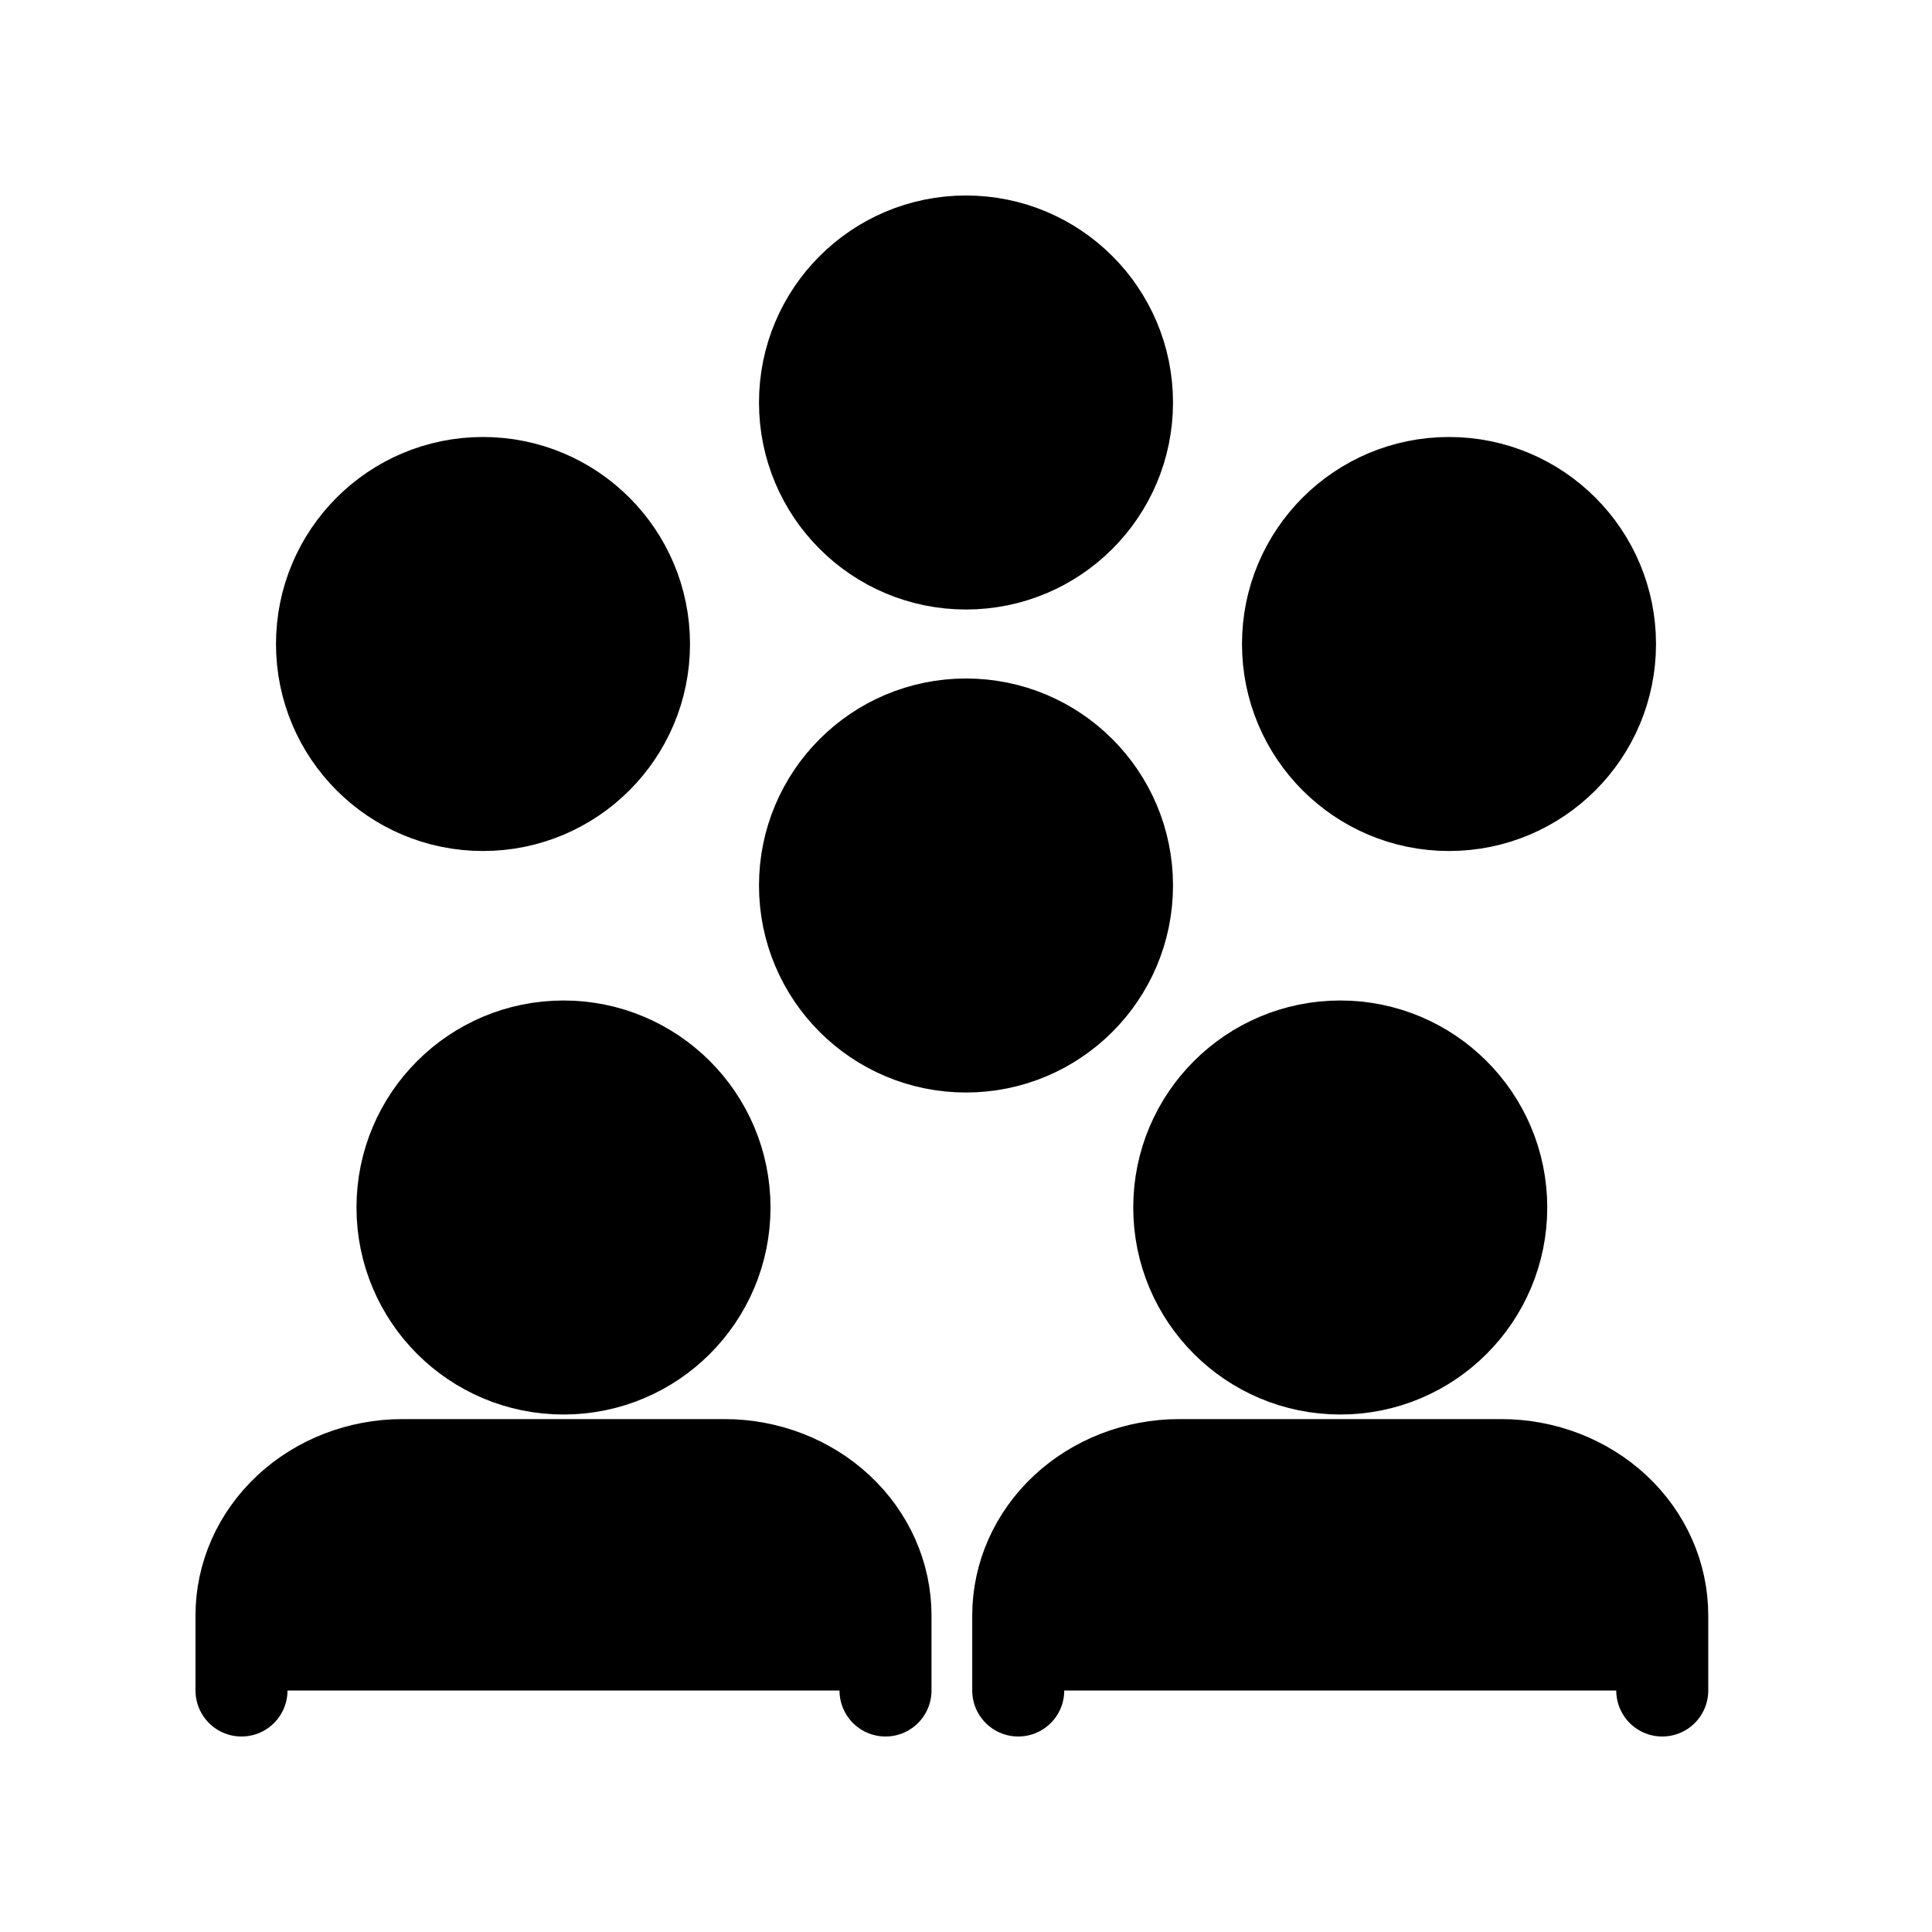 <svg width="24" height="24" viewBox="0 0 24 24" fill="currentColor" xmlns="http://www.w3.org/2000/svg">
	<path
		d="M20.649 21V20.067C20.649 19.572 20.439 19.097 20.064 18.747C19.689 18.397 19.18 18.2 18.649 18.2H14.649C14.119 18.2 13.61 18.397 13.235 18.747C12.86 19.097 12.649 19.572 12.649 20.067V21"
		stroke="currentColor" stroke-width="1.143" stroke-linecap="round" stroke-linejoin="round" />
	<path
		d="M16.649 17C17.754 17 18.649 16.105 18.649 15C18.649 13.895 17.754 13 16.649 13C15.545 13 14.649 13.895 14.649 15C14.649 16.105 15.545 17 16.649 17Z"
		stroke="currentColor" stroke-width="1.143" stroke-linecap="round" stroke-linejoin="round" />
	<path
		d="M6 10C7.105 10 8 9.105 8 8C8 6.895 7.105 6 6 6C4.895 6 4 6.895 4 8C4 9.105 4.895 10 6 10Z"
		stroke="currentColor" stroke-width="1.143" stroke-linecap="round" stroke-linejoin="round" />
	<path
		d="M18 10C19.105 10 20 9.105 20 8C20 6.895 19.105 6 18 6C16.895 6 16 6.895 16 8C16 9.105 16.895 10 18 10Z"
		stroke="currentColor" stroke-width="1.143" stroke-linecap="round" stroke-linejoin="round" />
	<path
		d="M11 21V20.067C11 19.572 10.789 19.097 10.414 18.747C10.039 18.397 9.53 18.2 9 18.2H5C4.47 18.2 3.961 18.397 3.586 18.747C3.211 19.097 3 19.572 3 20.067V21"
		stroke="currentColor" stroke-width="1.143" stroke-linecap="round" stroke-linejoin="round" />
	<path
		d="M7 17C8.105 17 9 16.105 9 15C9 13.895 8.105 13 7 13C5.895 13 5 13.895 5 15C5 16.105 5.895 17 7 17Z"
		stroke="currentColor" stroke-width="1.143" stroke-linecap="round" stroke-linejoin="round" />
	<path
		d="M12 13C13.105 13 14 12.105 14 11C14 9.895 13.105 9 12 9C10.895 9 10 9.895 10 11C10 12.105 10.895 13 12 13Z"
		stroke="currentColor" stroke-width="1.143" stroke-linecap="round" stroke-linejoin="round" />
	<path
		d="M12 7C13.105 7 14 6.105 14 5C14 3.895 13.105 3 12 3C10.895 3 10 3.895 10 5C10 6.105 10.895 7 12 7Z"
		stroke="currentColor" stroke-width="1.143" stroke-linecap="round" stroke-linejoin="round" />
</svg>